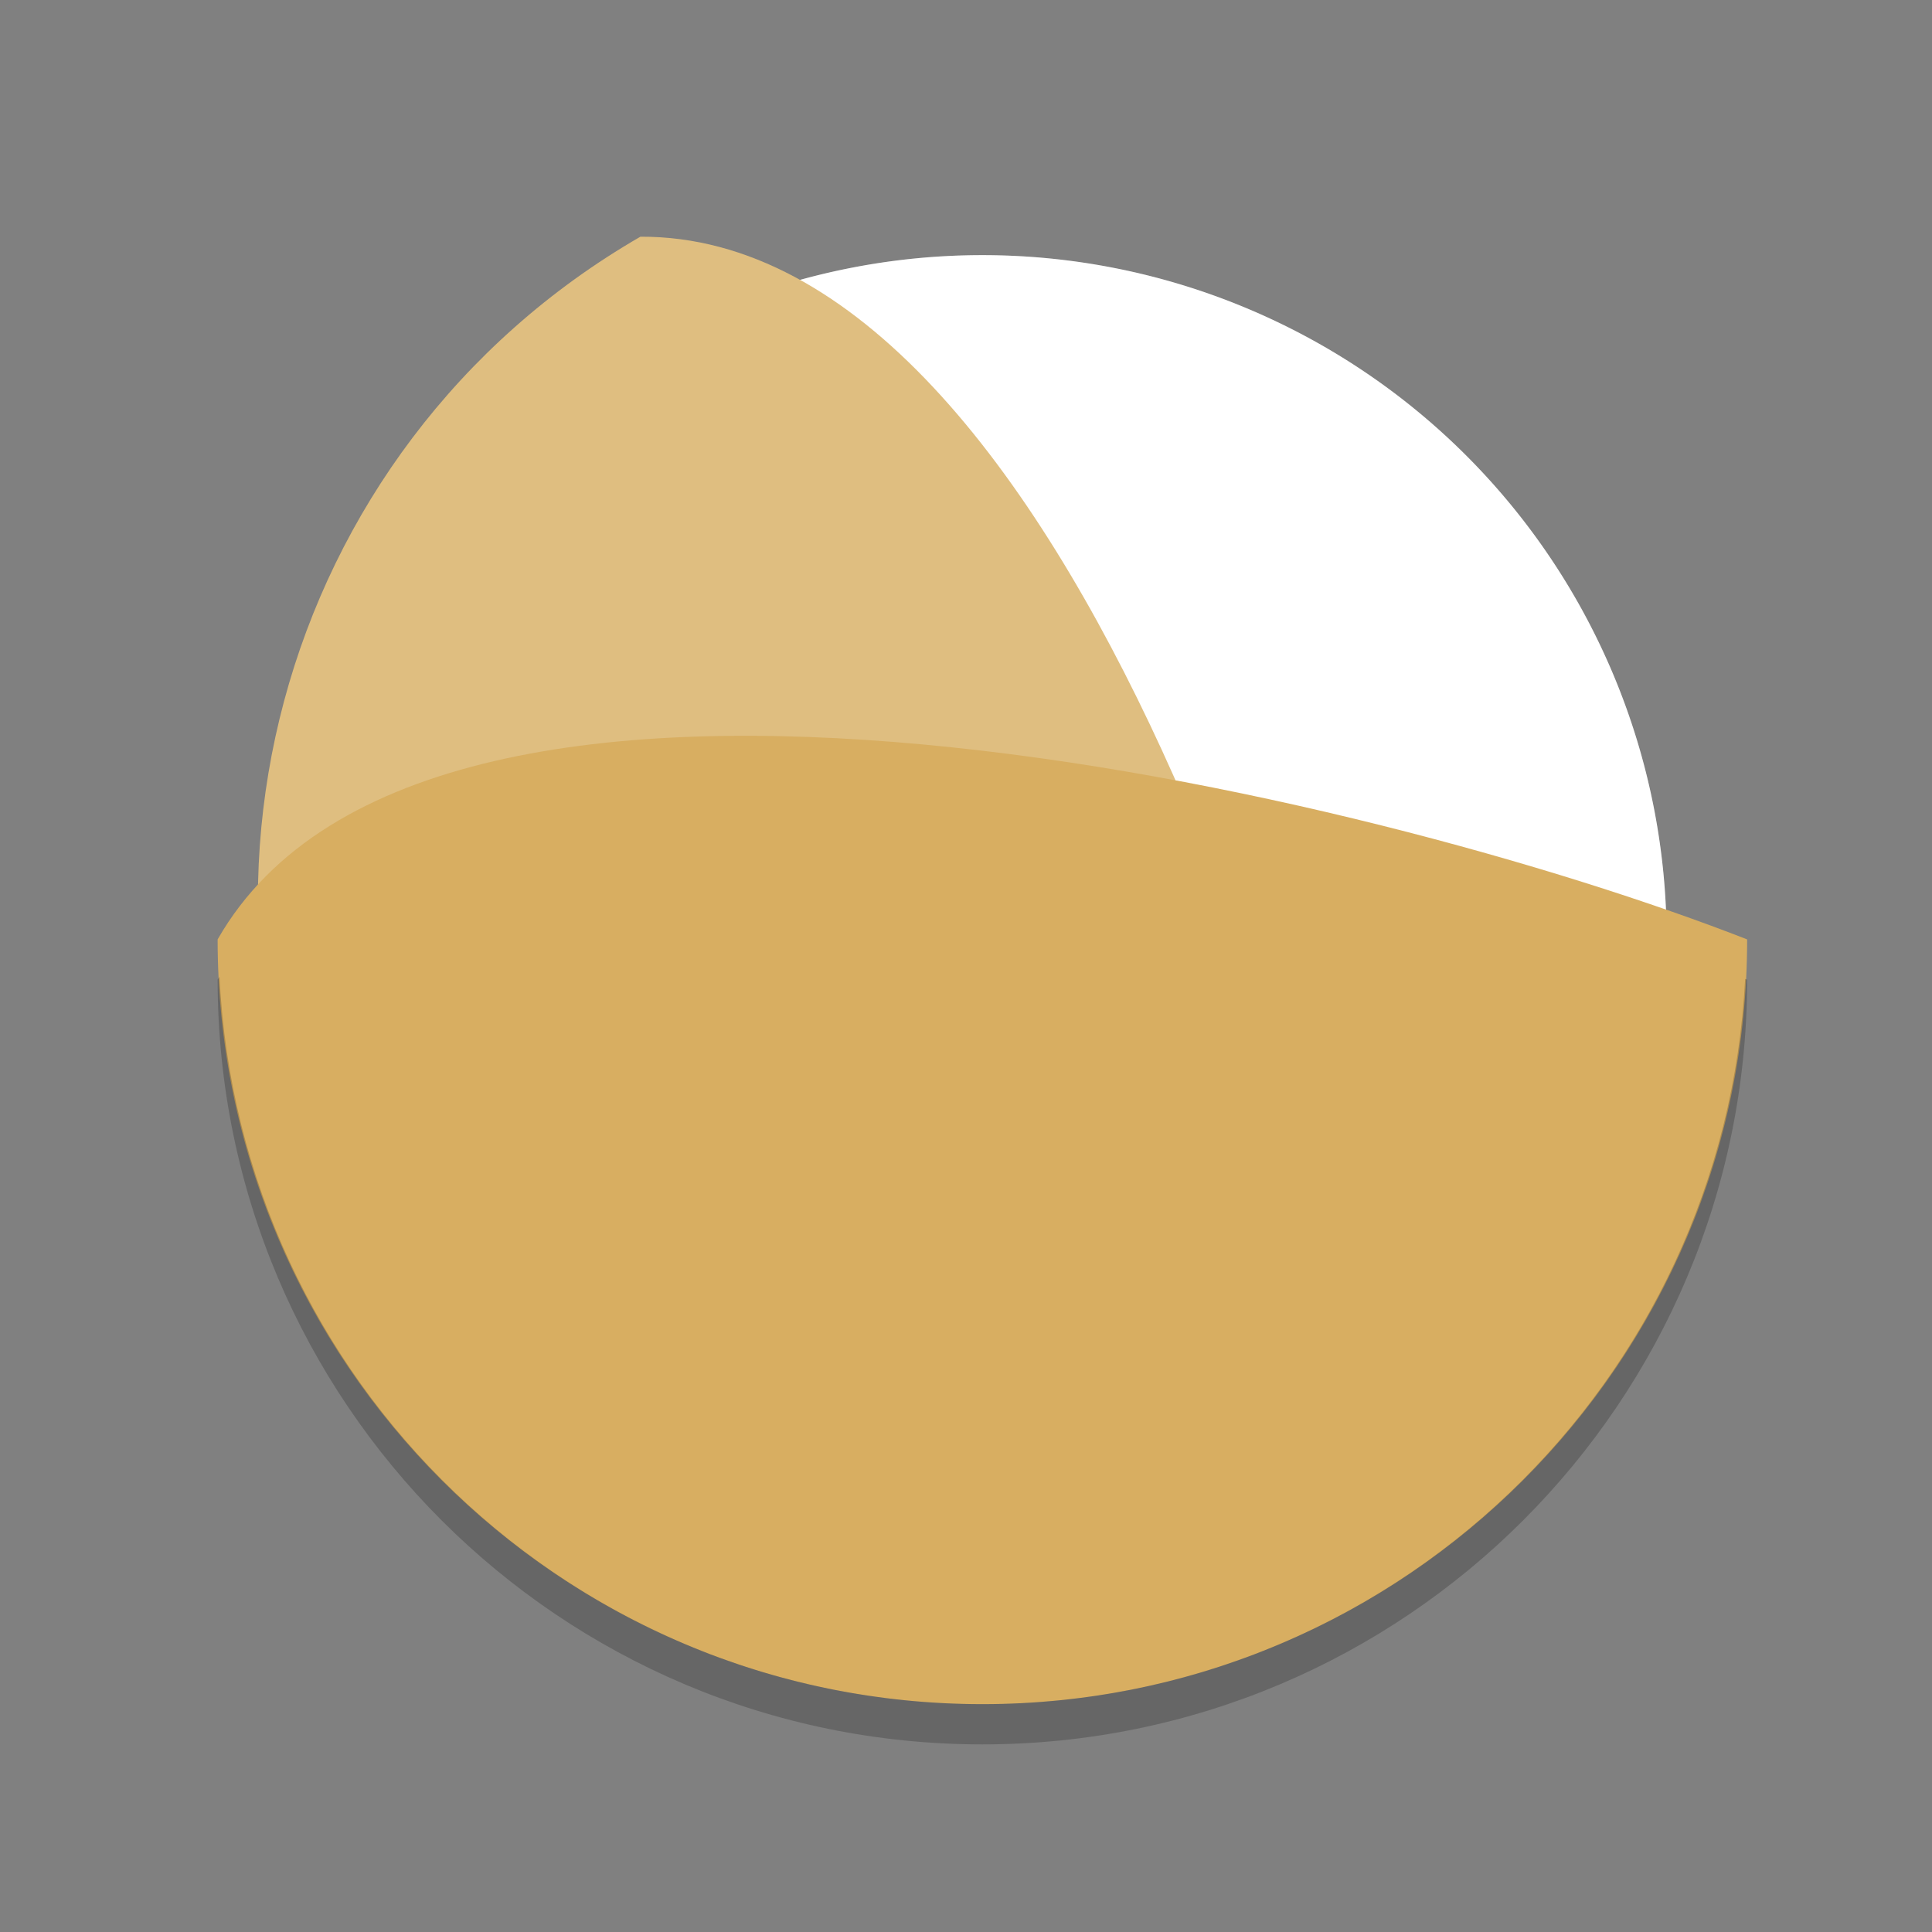 <?xml version="1.0" encoding="UTF-8" standalone="no"?>
<svg
   xmlns:dc="http://purl.org/dc/elements/1.1/"
   xmlns:cc="http://creativecommons.org/ns#"
   xmlns:rdf="http://www.w3.org/1999/02/22-rdf-syntax-ns#"
   xmlns:svg="http://www.w3.org/2000/svg"
   xmlns="http://www.w3.org/2000/svg"
   xmlns:sodipodi="http://sodipodi.sourceforge.net/DTD/sodipodi-0.dtd"
   xmlns:inkscape="http://www.inkscape.org/namespaces/inkscape"
   width="48"
   height="48"
   version="1"
   id="svg12"
   sodipodi:docname="akonadi.svg"
   inkscape:version="0.92.5 (2060ec1f9f, 2020-04-08)">
  <rect width="100%" height="100%" fill="#808080" stroke="none"/>
  <defs
     id="defs16" />
  <sodipodi:namedview
     pagecolor="#ffffff"
     bordercolor="#debc7c"
     borderopacity="1"
     objecttolerance="10"
     gridtolerance="10"
     guidetolerance="10"
     inkscape:pageopacity="0"
     inkscape:pageshadow="2"
     inkscape:window-width="640"
     inkscape:window-height="480"
     id="namedview14"
     showgrid="false"
     inkscape:zoom="4.9166667"
     inkscape:cx="-15.661017"
     inkscape:cy="24"
     inkscape:current-layer="svg12" />
  <path
     inkscape:connector-curvature="0"
     style="fill:#ffffff"
     d="m 41.407,23.339 a 17,17 0 0 1 -17,17 17,17 0 0 1 -17,-17 17,17 0 0 1 17,-17 17,17 0 0 1 17,17 z"
     id="path2" />
  <path
     inkscape:connector-curvature="0"
     style="opacity:0.2;fill:#ffffff"
     d="M 24.407,6.339 A 17,17 0 0 0 7.407,23.339 a 17,17 0 0 0 0.021,0.58 17,17 0 0 1 16.978,-16.58 17,17 0 0 1 16.979,16.42 17,17 0 0 0 0.021,-0.42 17,17 0 0 0 -17,-17 z"
     id="path4" />
  <path
     inkscape:connector-curvature="0"
     d="m 34.91,38.79 c -9.087,5.247 -20.708,2.133 -25.954,-6.954 -5.247,-9.088 -2.133,-20.708 6.954,-25.955 10.708,-0.049 17.507,23.089 19,32.909 z"
     id="path6"
     style="fill:#dfbe80;fill-opacity:1" />
  <path
     inkscape:connector-curvature="0"
     d="m 43.407,23.339 c 0,10.493 -8.507,19 -19,19 -10.493,0 -19,-8.507 -19,-19 5.311,-9.298 28.749,-3.617 38,0 z"
     id="path8"
     style="fill:#d8ae61;fill-opacity:1" />
  <path
     inkscape:connector-curvature="0"
     style="opacity:0.2"
     d="m 5.454,24.269 c -0.014,0.024 -0.033,0.045 -0.047,0.07 0,10.493 8.507,19 19,19 10.493,0 19,-8.507 19,-19 -0.015,-0.006 -0.034,-0.012 -0.049,-0.018 -0.514,10.034 -8.789,18.018 -18.951,18.018 -10.18,0 -18.465,-8.012 -18.953,-18.07 z"
     id="path10" />
</svg>
